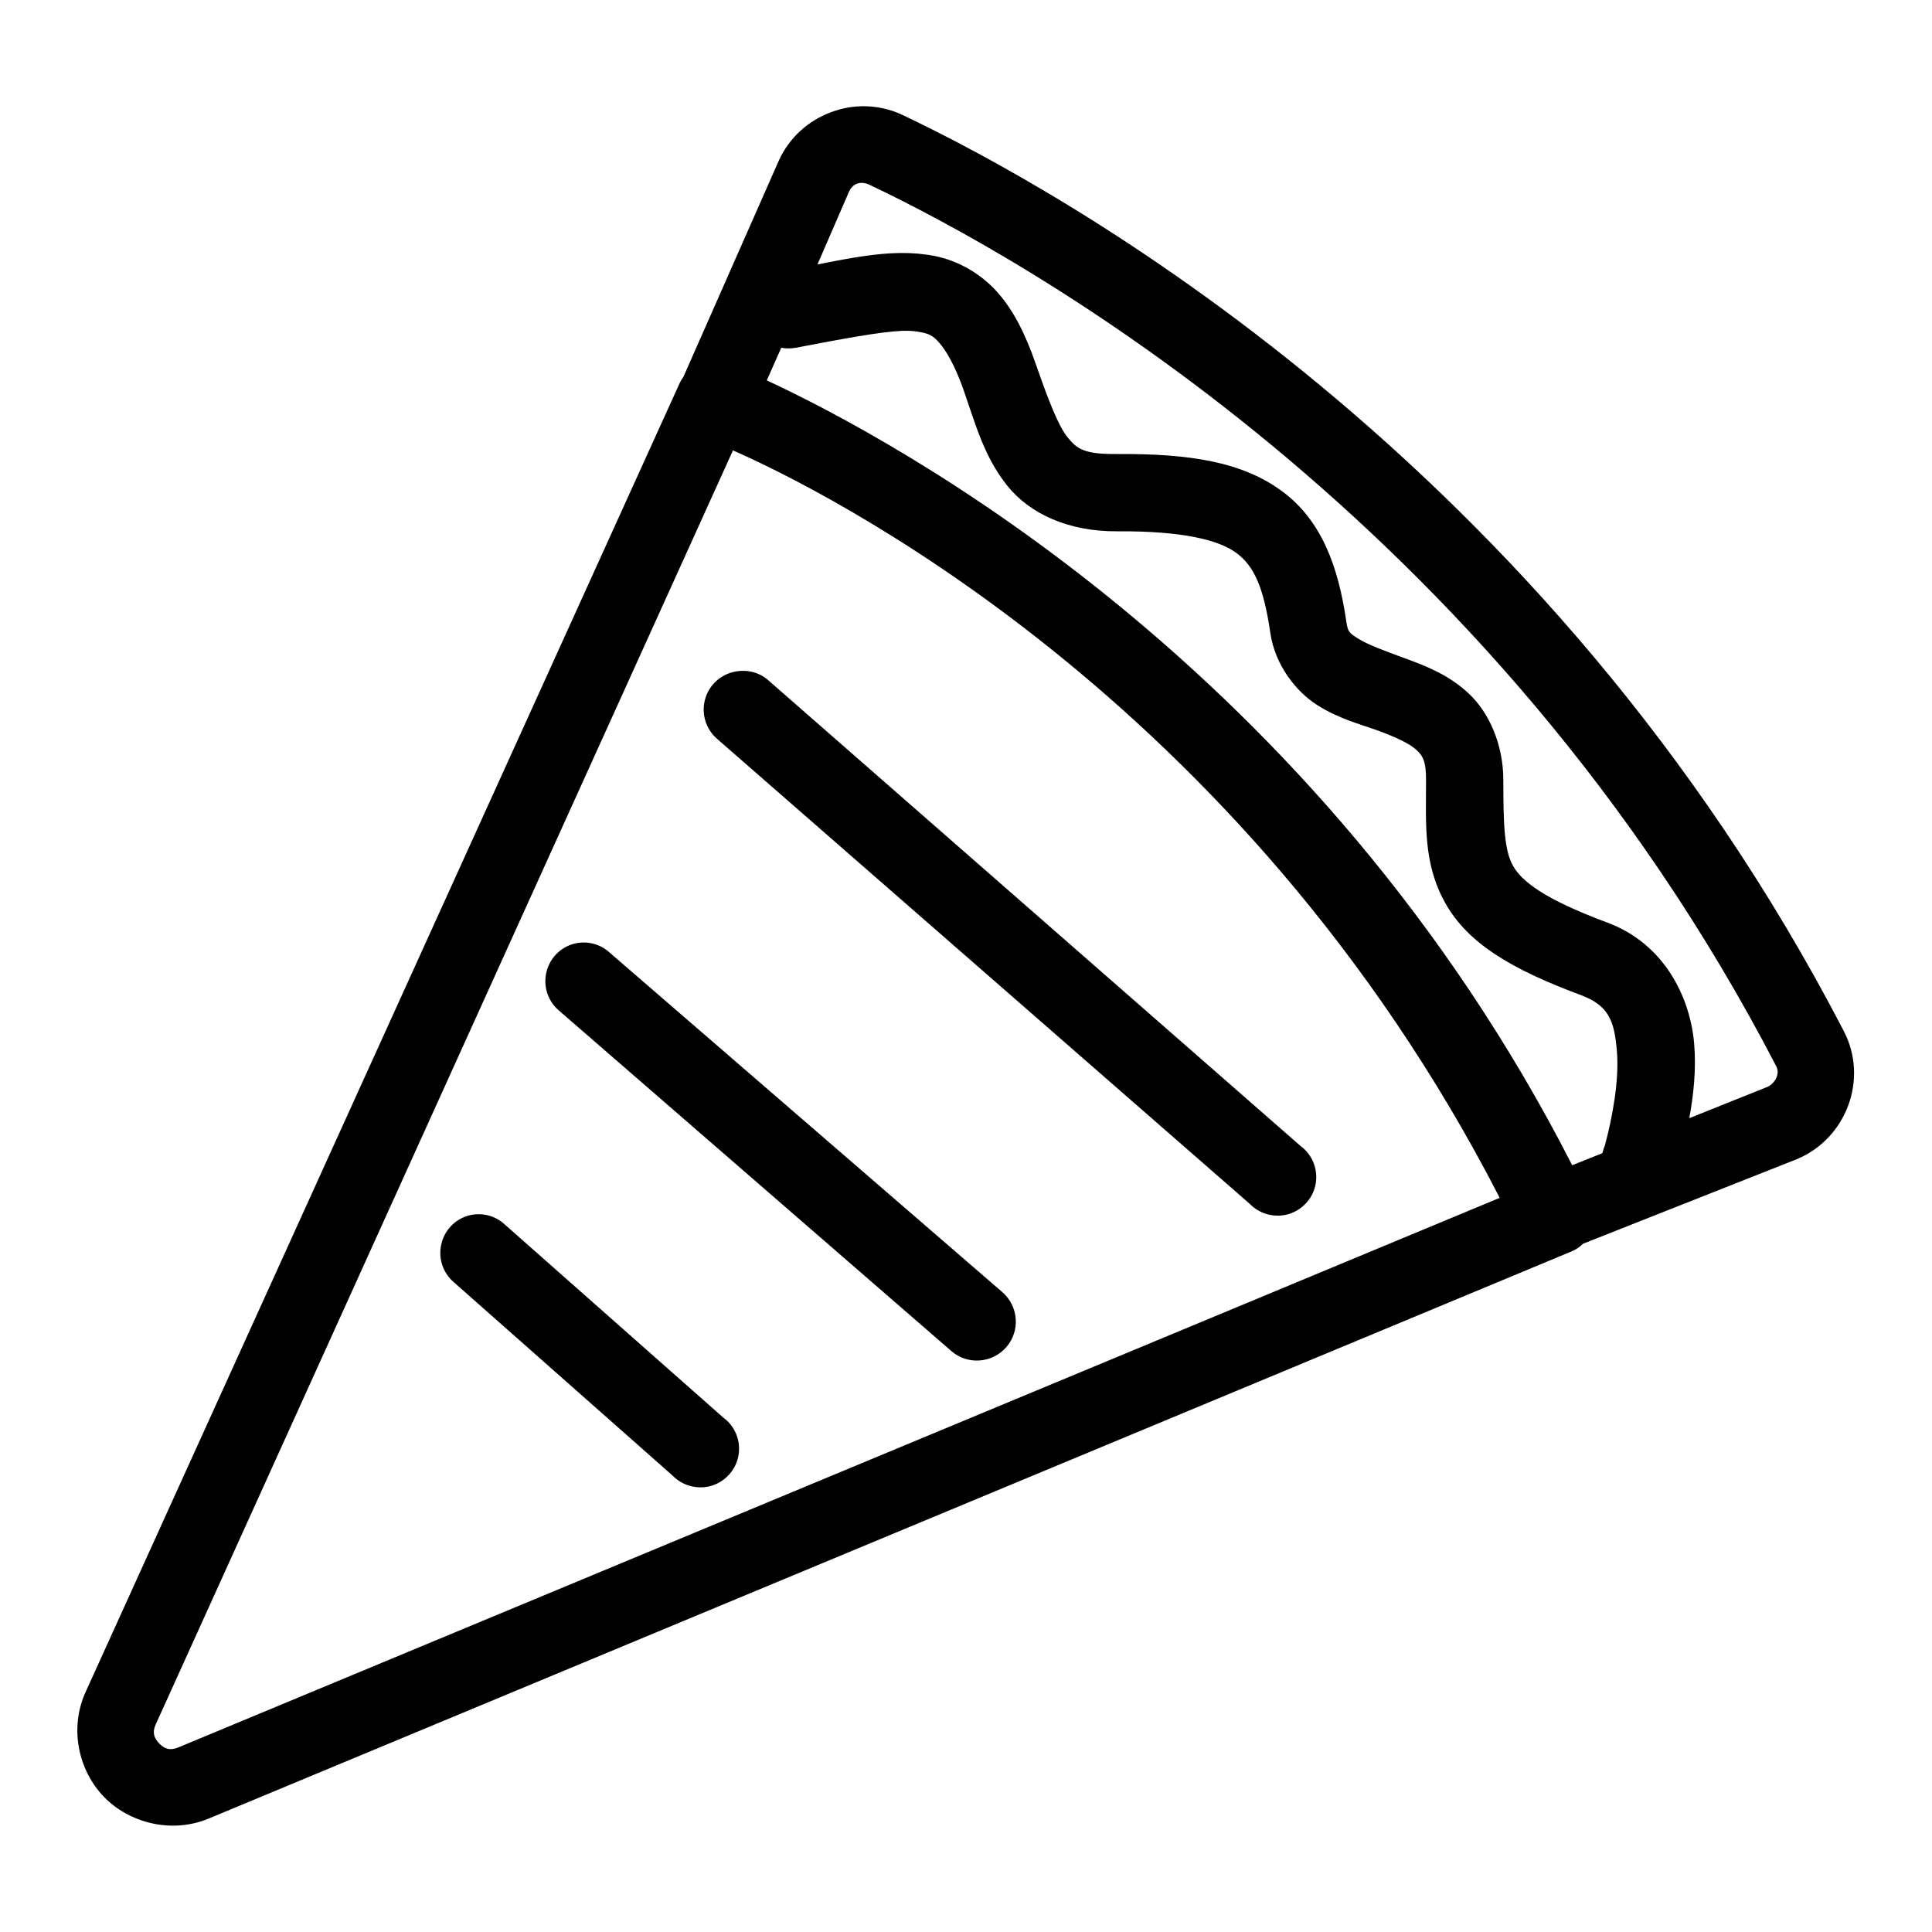 <svg xmlns="http://www.w3.org/2000/svg"  viewBox="0 0 50 50" width="1000px" height="1000px"><path d="M 22.406 2.75 C 22.094 2.742 21.789 2.797 21.5 2.906 C 20.918 3.125 20.426 3.559 20.156 4.156 L 17.688 9.75 C 17.652 9.801 17.621 9.852 17.594 9.906 L 2.219 43.781 C 1.777 44.754 2.047 45.836 2.688 46.5 C 3.328 47.164 4.422 47.473 5.406 47.062 L 40.625 32.406 C 40.754 32.359 40.871 32.285 40.969 32.188 L 46.5 30 C 47.781 29.469 48.363 27.93 47.719 26.688 C 40.023 11.84 27.453 4.918 23.344 2.969 C 23.043 2.828 22.719 2.758 22.406 2.75 Z M 22.188 4.75 C 22.281 4.719 22.395 4.73 22.5 4.781 C 26.379 6.621 38.566 13.316 45.969 27.594 C 46.07 27.785 45.949 28.023 45.75 28.125 L 43.719 28.938 C 43.828 28.34 43.902 27.68 43.844 27 C 43.738 25.793 43.062 24.418 41.594 23.875 C 39.945 23.262 39.379 22.801 39.156 22.406 C 38.934 22.012 38.906 21.375 38.906 20.188 C 38.906 19.262 38.535 18.434 38 17.938 C 37.465 17.441 36.855 17.219 36.344 17.031 C 35.832 16.844 35.391 16.68 35.156 16.531 C 34.922 16.383 34.883 16.359 34.844 16.094 C 34.641 14.695 34.219 13.484 33.188 12.719 C 32.156 11.953 30.797 11.738 28.906 11.75 C 28.055 11.758 27.867 11.617 27.625 11.312 C 27.383 11.008 27.137 10.367 26.812 9.438 C 26.547 8.672 26.246 8.051 25.812 7.562 C 25.379 7.074 24.785 6.742 24.188 6.625 C 23.59 6.508 23.016 6.535 22.375 6.625 C 22.016 6.676 21.566 6.762 21.156 6.844 L 21.969 4.969 C 22.02 4.855 22.094 4.781 22.188 4.75 Z M 23.344 8.562 C 23.539 8.555 23.695 8.57 23.812 8.594 C 24.051 8.641 24.141 8.68 24.312 8.875 C 24.484 9.07 24.719 9.469 24.938 10.094 C 25.25 10.992 25.469 11.816 26.062 12.562 C 26.656 13.309 27.672 13.758 28.906 13.75 C 30.625 13.738 31.551 13.98 32 14.312 C 32.449 14.645 32.703 15.188 32.875 16.375 C 32.996 17.211 33.539 17.898 34.094 18.25 C 34.648 18.602 35.195 18.738 35.656 18.906 C 36.117 19.074 36.484 19.246 36.656 19.406 C 36.828 19.566 36.906 19.703 36.906 20.188 C 36.906 21.336 36.828 22.348 37.406 23.375 C 37.984 24.402 39.086 25.074 40.906 25.75 C 41.652 26.027 41.777 26.438 41.844 27.188 C 41.91 27.938 41.734 28.906 41.531 29.656 C 41.504 29.715 41.484 29.781 41.469 29.844 L 40.688 30.156 C 34.082 17.219 23.117 11.367 19.844 9.844 L 20.219 9 C 20.344 9.023 20.469 9.023 20.594 9 C 21.82 8.766 22.754 8.59 23.344 8.562 Z M 18.969 11.656 C 21.148 12.613 32.102 17.938 38.812 31 L 4.625 45.219 C 4.395 45.316 4.254 45.258 4.125 45.125 C 3.996 44.992 3.93 44.852 4.031 44.625 Z M 19.062 17.375 C 18.676 17.434 18.355 17.711 18.25 18.09 C 18.141 18.465 18.266 18.871 18.562 19.125 L 32.344 31.156 C 32.605 31.426 33 31.527 33.359 31.418 C 33.719 31.305 33.988 31 34.051 30.629 C 34.113 30.254 33.961 29.879 33.656 29.656 L 19.906 17.625 C 19.68 17.414 19.367 17.324 19.062 17.375 Z M 14.938 24.406 C 14.555 24.473 14.246 24.758 14.148 25.133 C 14.047 25.508 14.172 25.906 14.469 26.156 L 24.625 34.969 C 25.047 35.332 25.684 35.281 26.047 34.859 C 26.41 34.438 26.359 33.801 25.938 33.438 L 15.781 24.656 C 15.555 24.445 15.242 24.355 14.938 24.406 Z M 12.219 31.438 C 11.836 31.504 11.527 31.789 11.43 32.164 C 11.328 32.539 11.453 32.938 11.75 33.188 L 17.406 38.188 C 17.668 38.457 18.062 38.559 18.422 38.449 C 18.781 38.336 19.051 38.031 19.113 37.66 C 19.176 37.285 19.023 36.91 18.719 36.688 L 13.062 31.688 C 12.836 31.477 12.523 31.387 12.219 31.438 Z"/></svg>